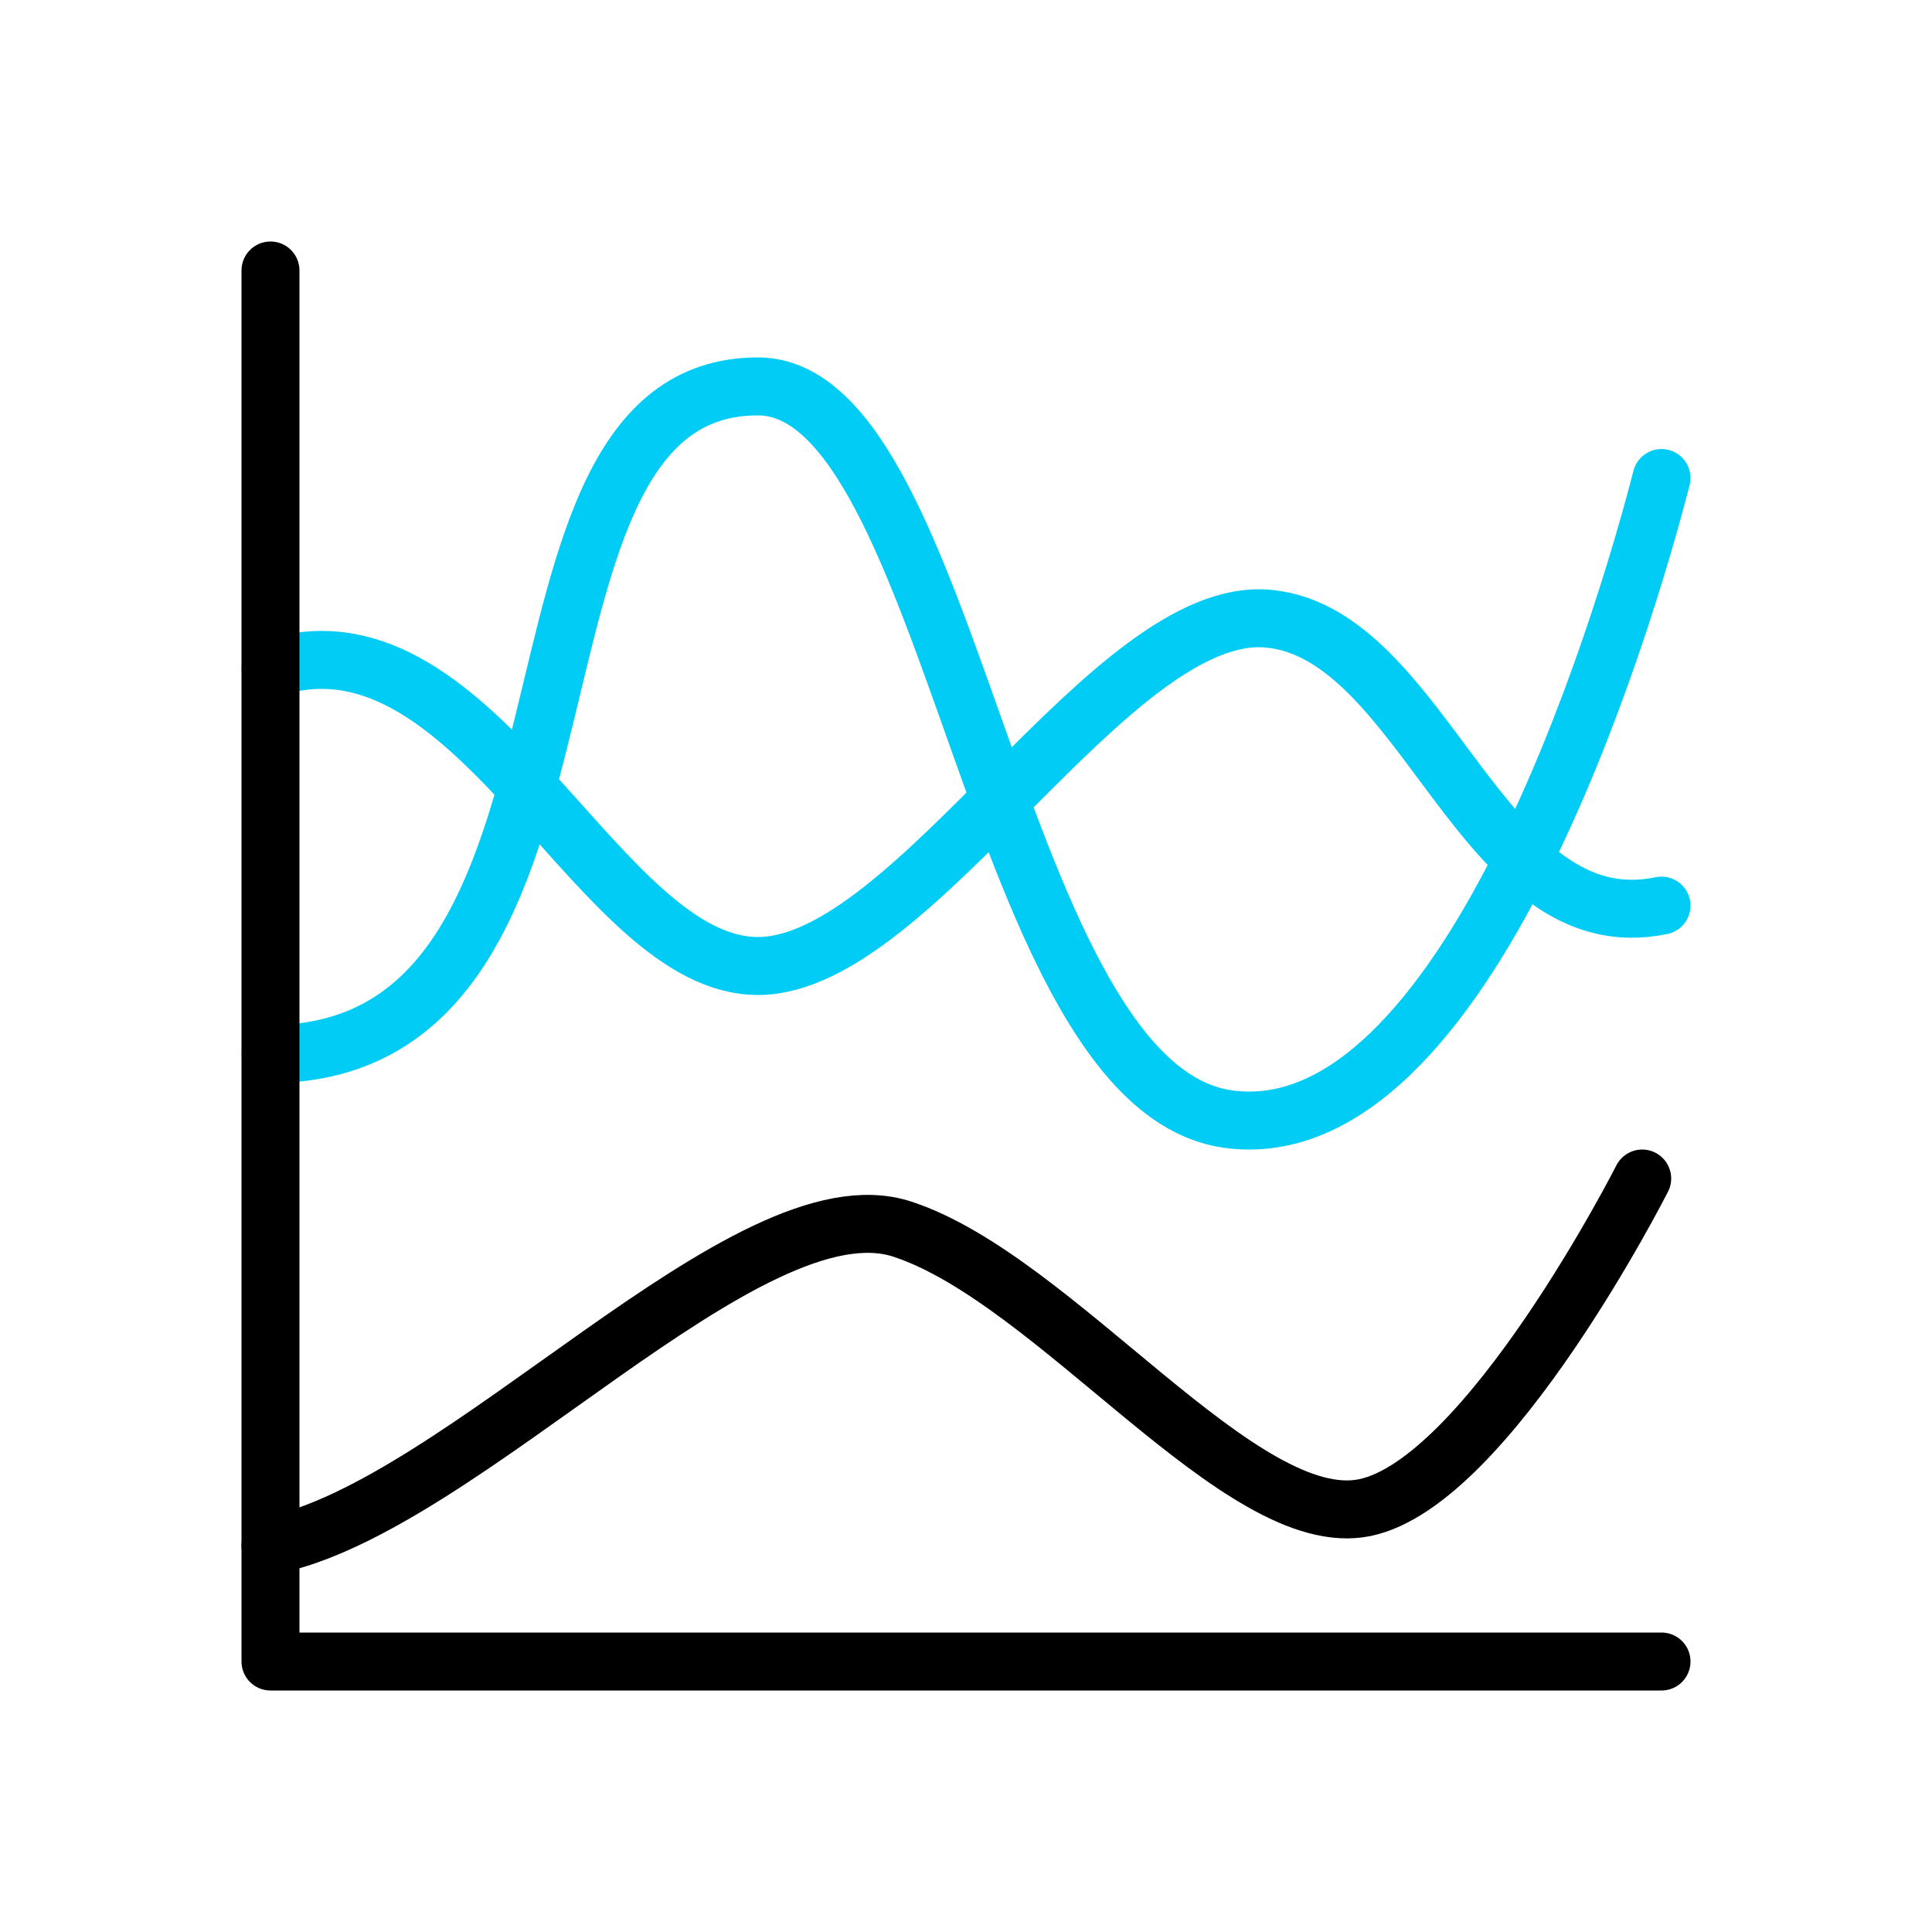 <svg width="100" height="100" viewBox="0 0 100 100" fill="none" xmlns="http://www.w3.org/2000/svg">
<path d="M86 46.874C76.71 48.821 73.799 32.805 65.666 32.024C57.532 31.242 47.365 50 39.231 50C31.097 50 24.997 32.024 14.83 34.368C14.54 34.435 14.264 34.522 14 34.628" stroke="#00CCF5" stroke-width="3" stroke-linecap="round" stroke-linejoin="round"/>
<path d="M86 24.742C83.967 32.644 75.832 59.514 63.631 57.933C51.431 56.352 49.397 20 39.229 20C24.508 20 32.876 54.444 14 54.562" stroke="#00CCF5" stroke-width="3" stroke-linecap="round" stroke-linejoin="round"/>
<path d="M86 86H14V14" stroke="black" stroke-width="3" stroke-linecap="round" stroke-linejoin="round"/>
<path d="M14 80C23.972 78.035 38.73 61 46.708 63.621C54.685 66.241 64.258 79.345 70.64 78.035C77.022 76.724 85 61 85 61" stroke="black" stroke-width="3" stroke-linecap="round" stroke-linejoin="round"/>
</svg>
